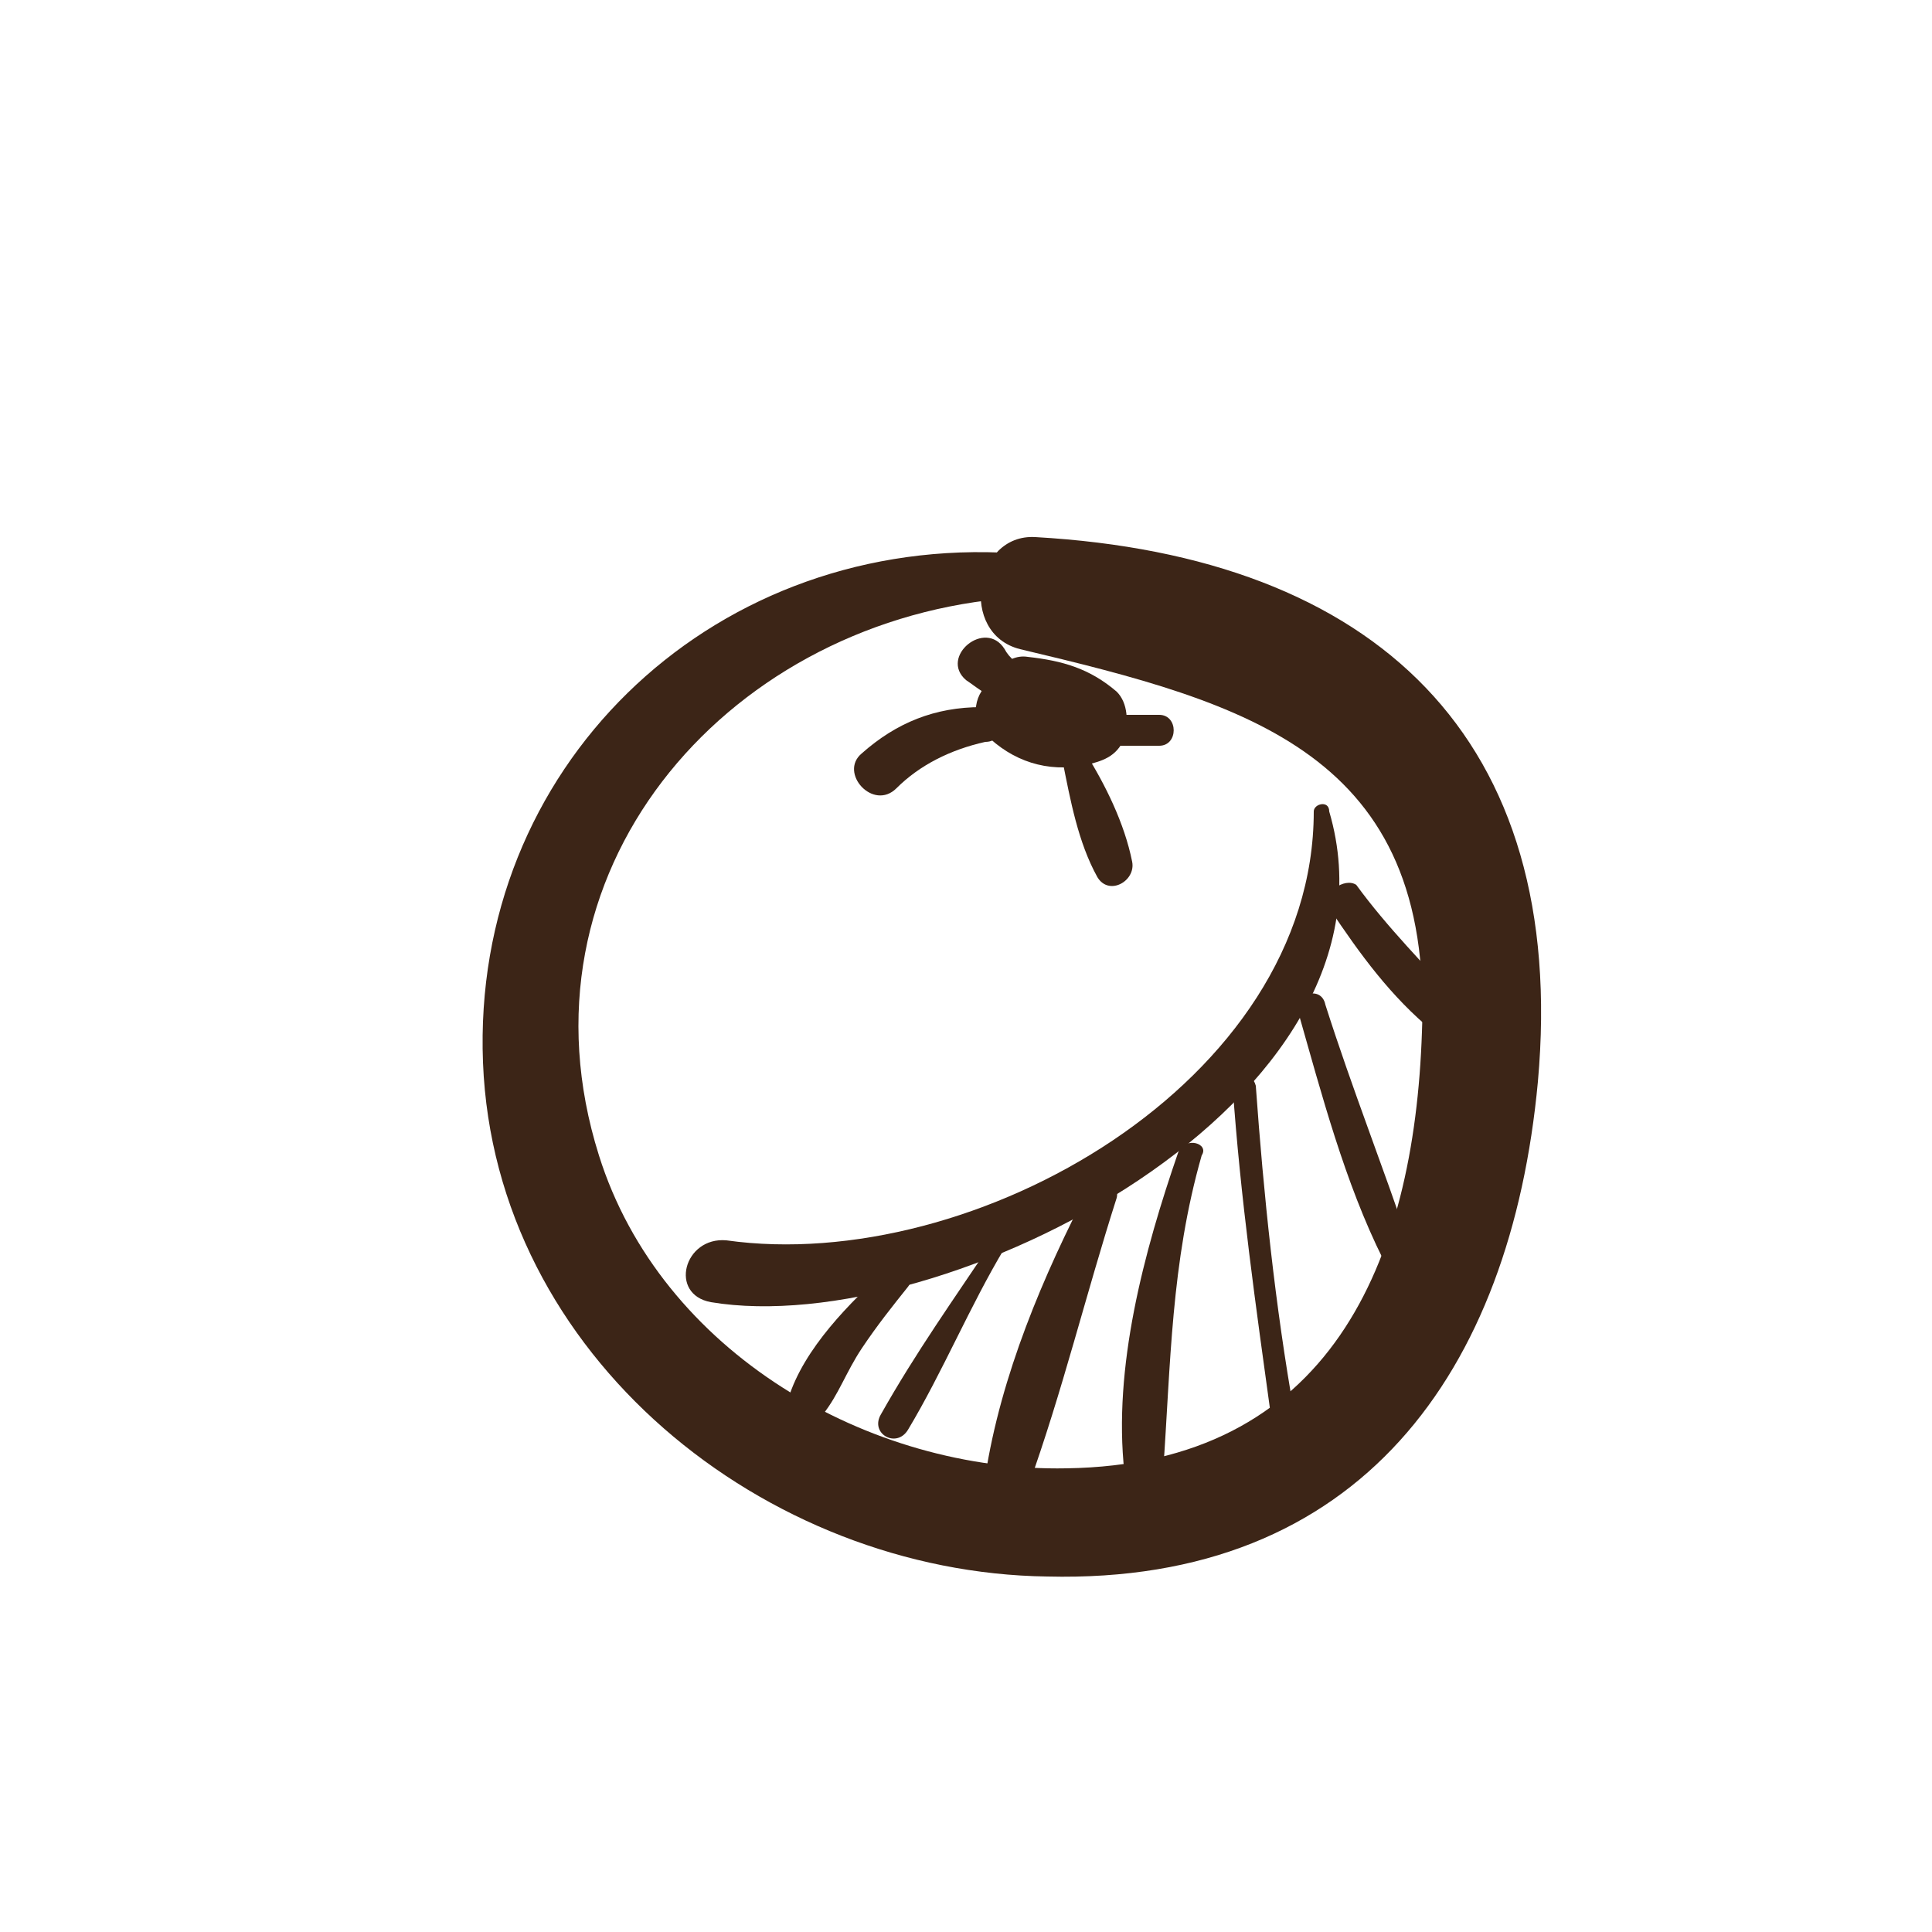 <?xml version="1.0" encoding="utf-8"?>
<!-- Generator: Adobe Illustrator 23.0.1, SVG Export Plug-In . SVG Version: 6.00 Build 0)  -->
<!DOCTYPE svg PUBLIC "-//W3C//DTD SVG 1.1//EN" "http://www.w3.org/Graphics/SVG/1.1/DTD/svg11.dtd">
<svg version="1.1" id="Layer_1" xmlns:x="http://ns.adobe.com/Extensibility/1.0/" xmlns:i="http://ns.adobe.com/AdobeIllustrator/10.0/" xmlns:graph="http://ns.adobe.com/Graphs/1.0/"
	 xmlns="http://www.w3.org/2000/svg" xmlns:xlink="http://www.w3.org/1999/xlink" x="0px" y="0px" viewBox="0 0 50 50"
	 style="enable-background:new 0 0 50 50;" xml:space="preserve">
<style type="text/css">
	.st0{fill:#3C2517;}
</style>
<g>
	<g>
		<path class="st0" d="M25.9,14.3c-7.6-0.3-13.7,5.6-13.4,13.2c0.3,7.6,7.3,13.2,14.6,13.3C35.2,41,39.1,35.5,39.8,28
			c0.8-8.9-4.2-13.6-13-14.1c-1.6-0.1-2,2.5-0.4,2.9c5.9,1.4,10.7,2.7,10.4,9.9c-0.2,6-2.4,11.2-9.2,11.3c-5.1,0.1-10.5-3-12.1-8.1
			c-2.3-7.3,3.2-13.7,10.4-14.4C26.7,15.5,26.7,14.3,25.9,14.3L25.9,14.3z"/>
	</g>
	<g>
		<path class="st0" d="M27.8,17.9c-0.3-0.9-1.5-0.8-2.1-0.3c-0.5,0.3-0.6,1-0.2,1.4c0.7,0.7,1.6,1,2.6,0.8c0.4-0.1,0.8-0.2,1-0.7
			c0.1-0.4,0.1-0.9-0.2-1.2c-0.7-0.6-1.4-0.8-2.3-0.9c-0.6-0.1-1.1,0.6-1.1,1.1c0,0.6,0.5,1.1,1.1,1.1c0.4,0,0.7,0.1,1,0.3
			c0.1-0.7,0.2-1.3,0.3-2c-0.4,0.1-0.8,0.1-1.2-0.1c0.1,0.4,0.2,0.8,0.3,1.2c0.1-0.1,0.2-0.1,0.3-0.1c0.2-0.1,0.3-0.1,0.4-0.2
			C27.8,18.3,27.8,18.1,27.8,17.9L27.8,17.9z"/>
	</g>
	<g>
		<path class="st0" d="M25.4,18.3c-1.2,0-2.2,0.4-3.1,1.2c-0.6,0.5,0.3,1.5,0.9,0.9c0.6-0.6,1.4-1,2.3-1.2
			C26.1,19.2,25.9,18.3,25.4,18.3L25.4,18.3z"/>
	</g>
	<g>
		<path class="st0" d="M27.5,19.7c0.2,1,0.4,2.1,0.9,3c0.3,0.5,1,0.1,0.9-0.4c-0.2-1-0.7-2-1.2-2.8C27.8,19.2,27.4,19.4,27.5,19.7
			L27.5,19.7z"/>
	</g>
	<g>
		<path class="st0" d="M28.5,19.3c0.5,0,1,0,1.5,0c0.5,0,0.5-0.8,0-0.8c-0.5,0-1,0-1.5,0C28.1,18.7,28.1,19.3,28.5,19.3L28.5,19.3z"
			/>
	</g>
	<g>
		<path class="st0" d="M26.7,17.3c-0.3,0-0.6-0.3-0.7-0.5c-0.5-0.8-1.7,0.2-1,0.8c0.3,0.2,0.5,0.4,0.9,0.5c0.3,0.1,0.6,0,0.9-0.1
			C27.2,17.9,27.1,17.3,26.7,17.3L26.7,17.3z"/>
	</g>
	<g>
		<path class="st0" d="M34,21c0,7-8.8,12-15.2,11.1c-1.1-0.1-1.5,1.4-0.4,1.6c6,1,18.2-5.2,16-12.7C34.4,20.7,34,20.8,34,21L34,21z"
			/>
	</g>
	<g>
		<path class="st0" d="M23,32.8c-1,0.9-2.2,2.1-2.6,3.4c-0.1,0.6,0.6,0.8,0.9,0.4c0.4-0.5,0.6-1.1,1-1.7c0.4-0.6,0.8-1.1,1.2-1.6
			C23.8,32.9,23.4,32.5,23,32.8L23,32.8z"/>
	</g>
	<g>
		<path class="st0" d="M25.7,32.1c-1,1.5-2,2.9-2.9,4.5c-0.3,0.5,0.4,0.9,0.7,0.4c0.9-1.5,1.6-3.2,2.5-4.7
			C26.1,32.1,25.9,31.9,25.7,32.1L25.7,32.1z"/>
	</g>
	<g>
		<path class="st0" d="M28.2,30.7c-1.2,2.3-2.3,4.9-2.7,7.5c-0.1,0.7,0.9,1,1.1,0.3c0.9-2.5,1.5-5,2.3-7.5
			C29,30.6,28.4,30.3,28.2,30.7L28.2,30.7z"/>
	</g>
	<g>
		<path class="st0" d="M30.5,29.8c-0.9,2.6-1.7,5.6-1.4,8.3c0.1,0.6,1,0.7,1,0c0.2-2.8,0.2-5.4,1-8.2C31.3,29.6,30.7,29.4,30.5,29.8
			L30.5,29.8z"/>
	</g>
	<g>
		<path class="st0" d="M31.9,28.1c0.2,2.9,0.6,5.7,1,8.6c0.1,0.5,0.7,0.4,0.6-0.1c-0.5-2.8-0.8-5.7-1-8.5
			C32.4,27.7,31.9,27.7,31.9,28.1L31.9,28.1z"/>
	</g>
	<g>
		<path class="st0" d="M33.6,26.2c0.6,2.1,1.2,4.4,2.2,6.4c0.2,0.4,0.8,0.1,0.7-0.3c-0.7-2.1-1.5-4.1-2.2-6.3
			C34.2,25.5,33.5,25.7,33.6,26.2L33.6,26.2z"/>
	</g>
	<g>
		<path class="st0" d="M34.4,23.5c0.8,1.2,1.6,2.3,2.7,3.2c0.5,0.4,1.1-0.2,0.7-0.7c-0.9-1-1.9-2-2.7-3.1
			C34.8,22.7,34.2,23.1,34.4,23.5L34.4,23.5z"/>
	</g>
</g>
</svg>
